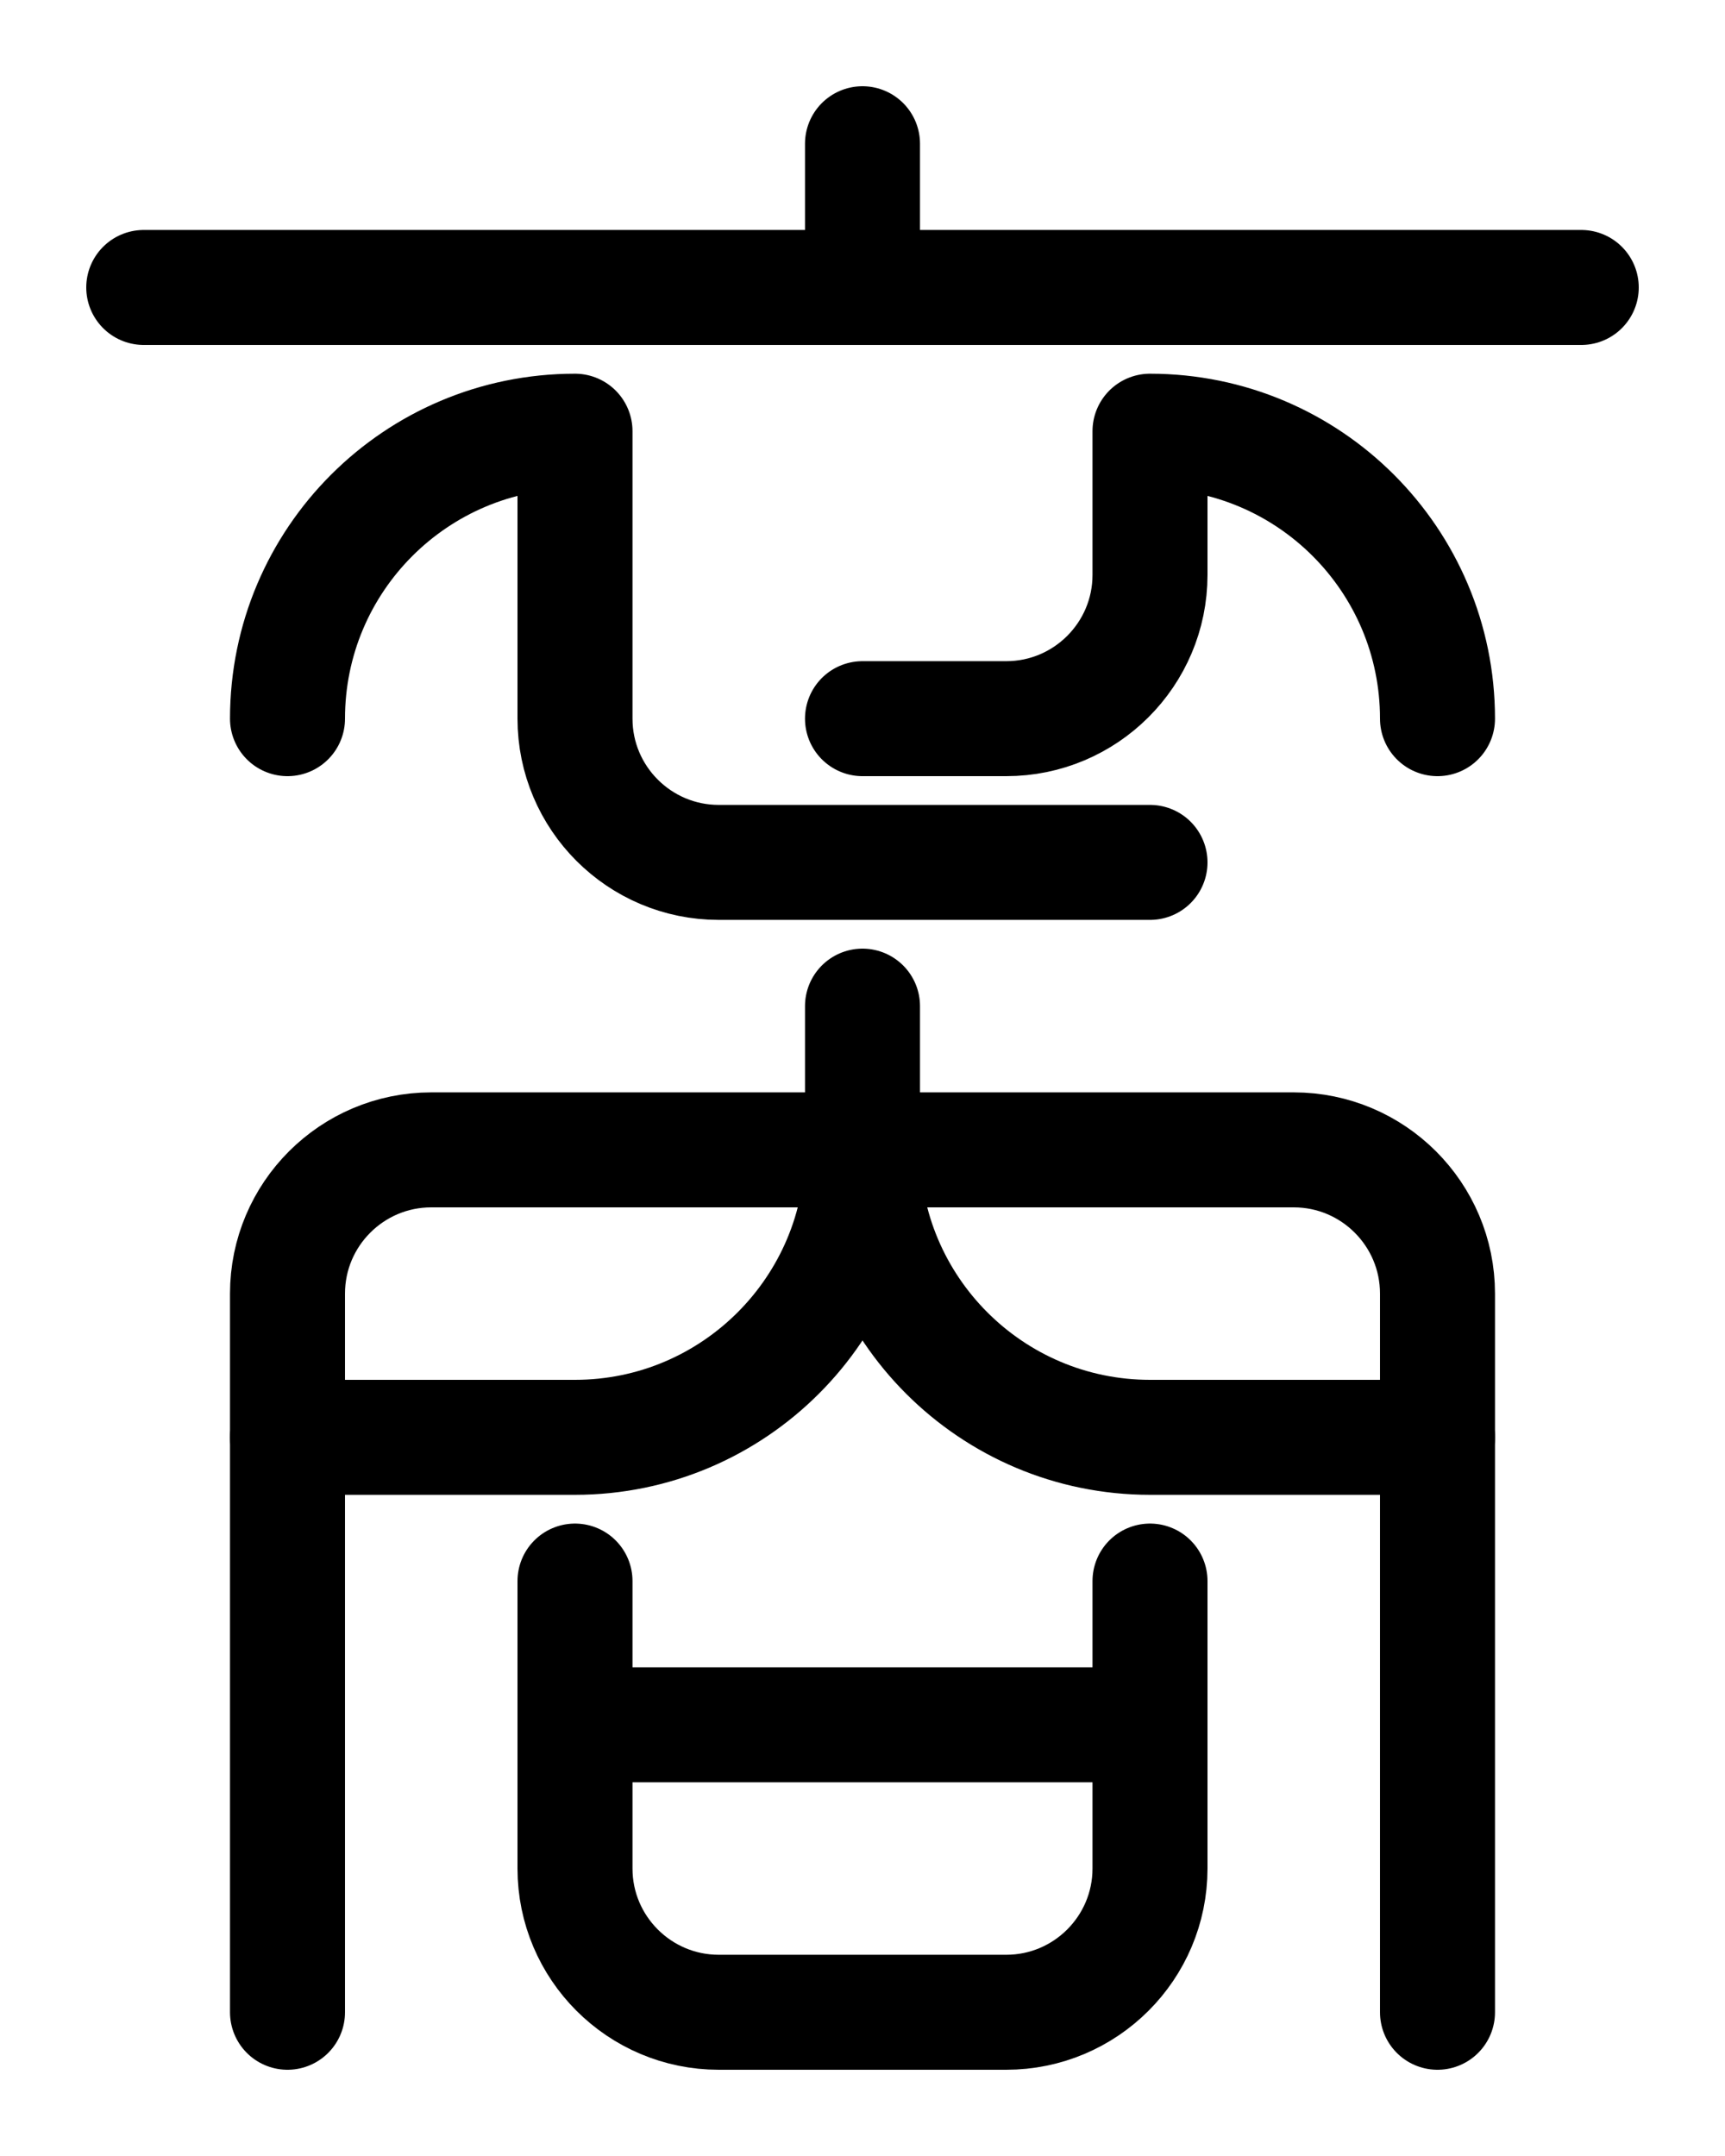 <?xml version="1.0" encoding="utf-8"?>
<!-- Generator: Adobe Illustrator 26.0.0, SVG Export Plug-In . SVG Version: 6.00 Build 0)  -->
<svg version="1.1" id="图层_1" xmlns="http://www.w3.org/2000/svg" xmlns:xlink="http://www.w3.org/1999/xlink" x="0px" y="0px"
	 viewBox="0 0 720 900" style="enable-background:new 0 0 720 900;" xml:space="preserve">
<style type="text/css">
	.st0{fill:none;stroke:#000000;stroke-width:48;stroke-linecap:round;stroke-linejoin:round;stroke-miterlimit:10;}
</style>
<path class="st0" d="M600,600H480c-66.2,0-120-53.8-120-120"/>
<path class="st0" d="M120,600h120c66.2,0,120-53.8,120-120v-60"/>
<path class="st0" d="M120,840V540c0-33.1,26.9-60,60-60h360c33.1,0,60,26.9,60,60v300"/>
<path class="st0" d="M240,660v120c0,33.1,26.9,60,60,60h120c33.1,0,60-26.9,60-60V660"/>
<line class="st0" x1="240" y1="720" x2="480" y2="720"/>
<path class="st0" d="M120,300c0-66.3,53.7-120,120-120v120c0,33.1,26.9,60,60,60h180"/>
<path class="st0" d="M360,300h60c33.1,0,60-26.9,60-60v-60c66.3,0,120,53.7,120,120"/>
<line class="st0" x1="360" y1="60" x2="360" y2="120"/>
<line class="st0" x1="60" y1="120" x2="660" y2="120"/>
</svg>
